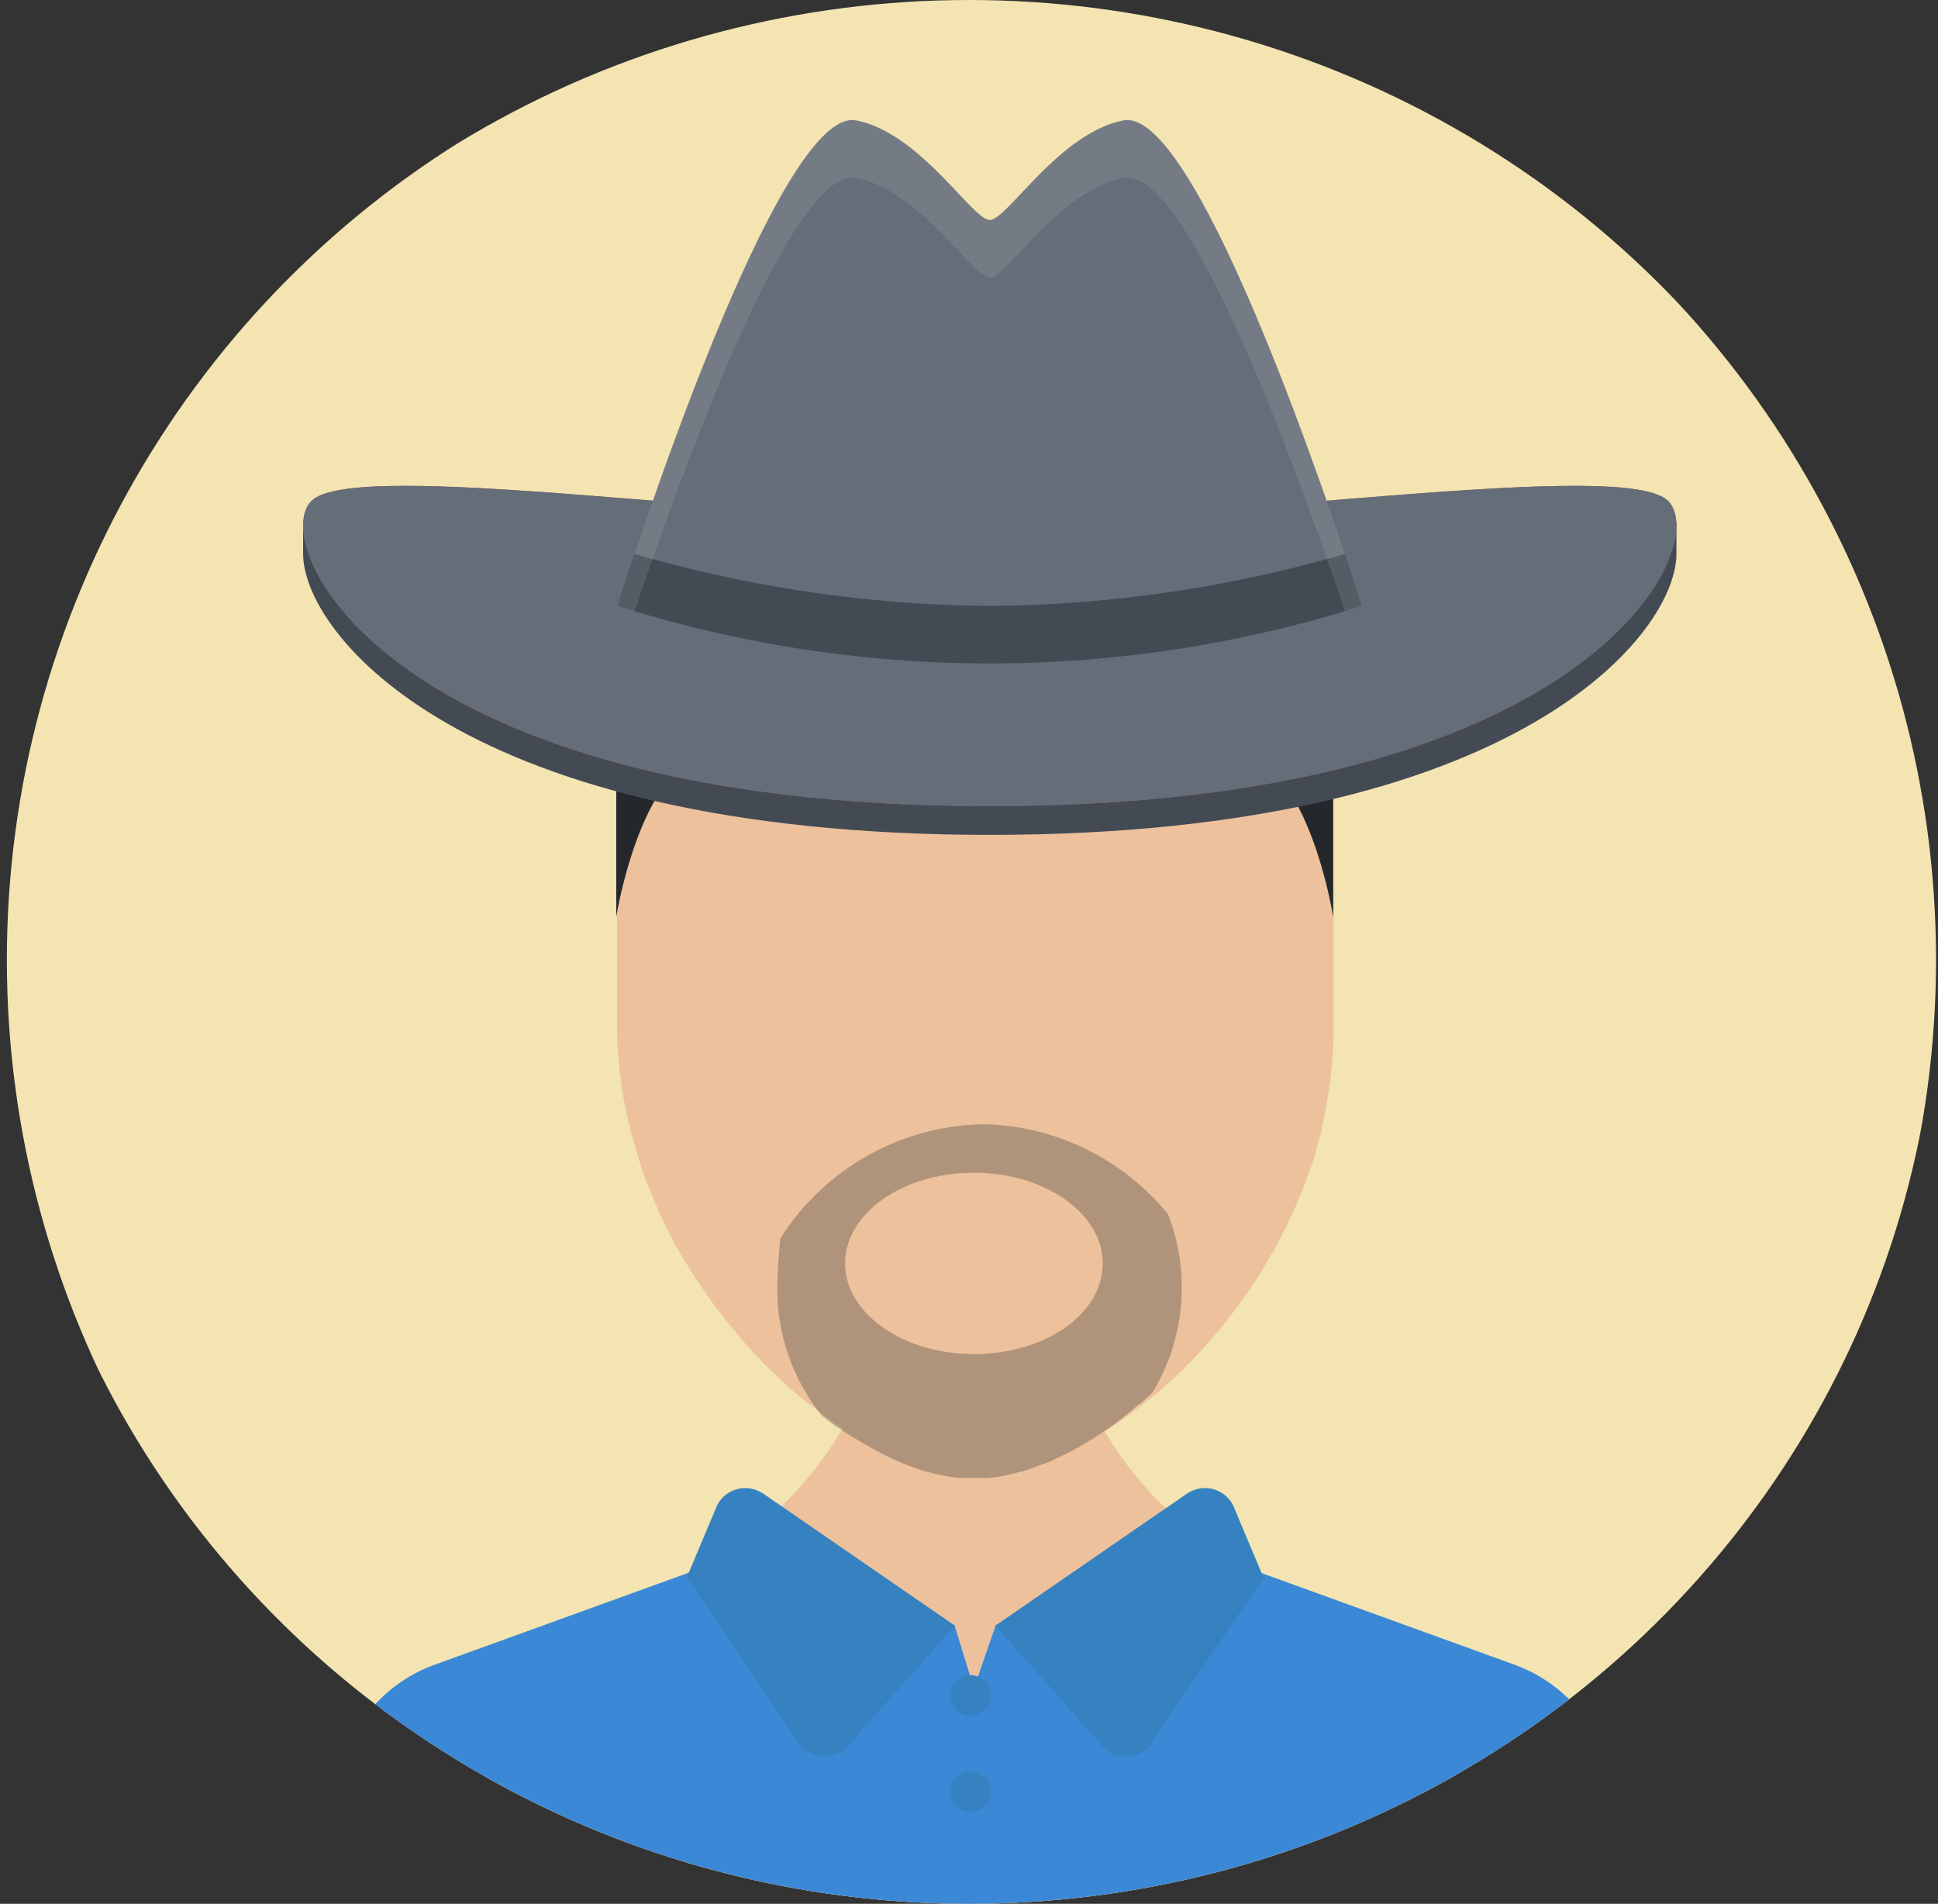 <svg xmlns="http://www.w3.org/2000/svg" viewBox="0 0 113 111">
    <rect x="0" y="0" width="113" height="111" fill="#333333" stroke="none"/>
    <defs>
        <style>
            .cls-1{fill:#fff}.cls-2{clip-path:url(#clip-path)}.cls-3{fill:#f3e4b2}.cls-4{fill:#ecc19c}.cls-10,.cls-5{fill:#24282d}.cls-6{fill:#434a54}.cls-7{fill:#a85d5d}.cls-8{fill:#656d78}.cls-9{opacity:.1}.cls-10{opacity:.3}.cls-11{fill:#3a88d6}.cls-12{fill:#3682c1}
        </style>
        <clipPath id="clip-path">
            <ellipse id="Ellipse_592" cx="56.5" cy="55.5" class="cls-1" data-name="Ellipse 592" rx="56.5" ry="55.5" transform="translate(1052 5026)"/>
        </clipPath>
    </defs>
    <g id="jimmy-song-illustration" transform="translate(-899 -5435)">
        <g id="Mask_Group_2" class="cls-2" data-name="Mask Group 2" transform="translate(-153 409)">
            <g id="Group_3076" data-name="Group 3076" transform="translate(1052.4 5025.713)">
                <g id="Group_3070" data-name="Group 3070">
                    <circle id="SVGID_1_" cx="56.243" cy="56.243" r="56.243" class="cls-3"/>
                </g>
                <path id="Path_12143" d="M164.9 102.5v16.292a3.5 3.5 0 0 1-.029.549c0 .173-.029.318-.029.491 0 .116-.029.231-.029.347a.428.428 0 0 1-.029.2c0 .116-.029.26-.029.4-.029.26-.058.491-.087.722 0 .058-.029.116-.029.173-.029.116-.029.26-.058.376v.029l-.087.52c-.058.26-.087.491-.144.722v.029a.218.218 0 0 1-.029.116v.029c-.029.144-.058.26-.087.4 0 .058-.029.116-.029.173-.029.087-.029.173-.058.289-.029.058-.029.116-.058.144 0 .058-.029.087-.029.144-.116.433-.231.838-.347 1.242a4.583 4.583 0 0 1-.2.578c0 .029-.029.029-.029.058l-.173.52c-.029.058-.029.116-.058.144a3.524 3.524 0 0 1-.2.491c-.087.2-.173.4-.231.578a4.094 4.094 0 0 1-.231.52c0 .029-.029.058-.029.087-.087.173-.173.376-.26.549a5.387 5.387 0 0 1-.289.578c-.173.376-.376.751-.578 1.127l-.289.491a29.7 29.7 0 0 1-2.629 3.813 3.327 3.327 0 0 1-.4.491c-.2.231-.376.462-.578.664-.173.2-.347.4-.52.578-.491.52-.982 1.04-1.5 1.5a2.877 2.877 0 0 1-.318.289c-.173.144-.347.318-.52.462l-.433.347c-.376.289-.751.607-1.127.867-.144.116-.318.231-.462.347l-.78.52c-.144.087-.289.2-.433.289a12.16 12.16 0 0 1-1.589.867 2.388 2.388 0 0 0-.376.2c-.116.058-.26.116-.4.173a3.862 3.862 0 0 1-.52.2c-.058.029-.144.058-.2.087-.2.087-.4.144-.607.231-.26.087-.52.173-.751.231-.173.058-.347.087-.52.144h-.029c-.173.029-.347.087-.52.116-.058 0-.087.029-.144.029a2.23 2.23 0 0 1-.433.058 4.31 4.31 0 0 1-.607.058c-.058 0-.144.029-.2.029-.173 0-.318.029-.491.029h-.029a2.971 2.971 0 0 1-.491-.029.366.366 0 0 1-.173-.029c-.144 0-.289-.029-.433-.029h-.087c-.2-.029-.376-.058-.578-.087a3.022 3.022 0 0 1-.491-.116 14.658 14.658 0 0 1-2.686-.9 20.837 20.837 0 0 1-2.369-1.242 13.9 13.9 0 0 1-1.184-.78c-.2-.144-.4-.289-.578-.433a26.403 26.403 0 0 1-1.82-1.444 7.174 7.174 0 0 1-.491-.462 7.174 7.174 0 0 1-.491-.462c-.4-.376-.78-.78-1.184-1.213-.144-.173-.289-.318-.433-.491-.4-.462-.809-.953-1.184-1.444-.144-.173-.289-.376-.433-.549a34.696 34.696 0 0 1-1.473-2.138c-.116-.2-.26-.4-.376-.607-.144-.231-.289-.491-.433-.722a24.181 24.181 0 0 1-1.387-2.889l-.173-.433c-.087-.173-.144-.376-.231-.549-.116-.26-.2-.549-.289-.809s-.173-.549-.26-.838c-.087-.26-.144-.52-.231-.809s-.173-.578-.231-.867c0-.029-.029-.058-.029-.087-.087-.4-.173-.838-.26-1.242-.116-.549-.173-1.127-.26-1.675-.029-.173-.029-.347-.058-.549s-.029-.376-.058-.578c-.029-.347-.029-.693-.058-1.04v-16.271A20.94 20.94 0 0 1 143.985 81.5h.029a20.24 20.24 0 0 1 4.622.52 22.069 22.069 0 0 1 3.9 1.3 20.6 20.6 0 0 1 7.886 6.182 20.755 20.755 0 0 1 4.449 12.71 1.2 1.2 0 0 1 .029.288z" class="cls-4" data-name="Path 12143" transform="translate(-87.54 -57.957)"/>
                <g id="Group_3071" data-name="Group 3071" transform="translate(23.658 73.229)">
                    <path id="Path_12144" d="M147.127 300.3H81.9a32.8 32.8 0 0 1 1.733-10.544c.2-.607.433-1.184.664-1.762.231-.578.491-1.155.751-1.733a32.349 32.349 0 0 1 3.958-6.326c.4-.491.78-.953 1.213-1.415.2-.231.4-.462.636-.693.2-.231.433-.433.664-.664a31.989 31.989 0 0 1 3.524-3.033 22.123 22.123 0 0 1 1.907-1.3c.664-.4 1.329-.809 1.993-1.184h.029c.26-.144.52-.289.78-.462a19.813 19.813 0 0 0 2.2-1.531 20.876 20.876 0 0 0 6.586-9.186 20.5 20.5 0 0 0 1.213-6.962l4.766.029 4.882.029a19.989 19.989 0 0 0 1.184 6.875 20.678 20.678 0 0 0 6.557 9.215 15.036 15.036 0 0 0 1.358 1.011c.058.029.087.058.144.087.231.144.433.289.664.433.26.144.52.318.78.462a.219.219 0 0 1 .116.058 17.772 17.772 0 0 1 1.589.953c.26.144.491.318.751.491.52.318 1.011.693 1.5 1.04.636.462 1.213.953 1.82 1.444a27.82 27.82 0 0 1 1.7 1.589 32.626 32.626 0 0 1 9.565 23.079z" class="cls-4" data-name="Path 12144" transform="translate(-81.9 -253.5)"/>
                </g>
                <g id="Group_3072" data-name="Group 3072" transform="translate(35.531 23.63)">
                    <path id="Path_12145" d="M143.914 81.8A20.909 20.909 0 0 0 123 102.714v9.215s.867-5.489 3.206-8.175c2.542-2.889 1.907-7.308 7.6-7.308 3.669 0 3.871 1.358 10.082 1.358h.029c6.211 0 6.413-1.358 10.082-1.358 5.691 0 5.055 4.42 7.6 7.308 2.34 2.658 3.206 8.175 3.206 8.175v-9.215A20.884 20.884 0 0 0 143.914 81.8z" class="cls-5" data-name="Path 12145" transform="translate(-123 -81.8)"/>
                </g>
                <g id="Group_3075" data-name="Group 3075" transform="translate(17.274 7.288)">
                    <path id="Path_12146" d="M139.875 106.984v-1.762h-.838v.173c-3.871-1.993-25.825 1.387-39.2 1.387-13.057 0-34.376-3.264-38.911-1.531H59.8v1.82c0 4.593 9.186 16.379 40.037 16.379 31.054 0 40.153-11.93 40.038-16.466z" class="cls-6" data-name="Path 12146" transform="translate(-59.8 -81.775)"/>
                    <path id="SVGCleanerId_0_3_" d="M139.4 99.934c-2.513-2.513-25.681 1.155-39.546 1.155S62.816 97.42 60.3 99.934c-2.6 2.571 4.477 17.794 39.546 17.794S142 102.5 139.4 99.934z" class="cls-7" transform="translate(-59.812 -77.728)"/>
                    <g id="Group_3073" data-name="Group 3073" transform="translate(.005 21.325)">
                        <path id="SVGCleanerId_0_2_" d="M139.4 99.934c-2.513-2.513-25.681 1.155-39.546 1.155S62.816 97.42 60.3 99.934c-2.6 2.571 4.477 17.794 39.546 17.794S142 102.5 139.4 99.934z" class="cls-8" transform="translate(-59.817 -99.054)"/>
                    </g>
                    <path id="Path_12147" d="M152.794 25.25c-3.755.722-6.788 5.806-7.8 5.806s-4.044-5.084-7.8-5.806c-4.737-.9-13.895 28.309-13.895 28.309a75.351 75.351 0 0 0 21.694 3.351 75.351 75.351 0 0 0 21.694-3.351s-9.156-29.204-13.893-28.309z" class="cls-8" data-name="Path 12147" transform="translate(-104.957 -25.23)"/>
                    <path id="Path_12148" d="M144.994 115.833a76.466 76.466 0 0 1-20.712-3.033c-.636 1.849-.982 3.033-.982 3.033a71.9 71.9 0 0 0 43.388 0s-.376-1.155-.982-3.033a76.466 76.466 0 0 1-20.712 3.033z" class="cls-6" data-name="Path 12148" transform="translate(-104.957 -87.504)"/>
                    <g id="Group_3074" class="cls-9" data-name="Group 3074" transform="translate(18.343)">
                        <path id="Path_12149" d="M137.195 28.6c3.755.722 6.788 5.806 7.8 5.806s4.044-5.084 7.8-5.806c3.784-.722 10.4 17.823 12.912 25.276.636-.2.982-.318.982-.318s-9.157-29.2-13.895-28.309c-3.755.722-6.788 5.806-7.8 5.806s-4.044-5.084-7.8-5.806c-4.737-.9-13.895 28.309-13.895 28.309s.347.116.982.318c2.519-7.452 9.129-25.997 12.914-25.276z" class="cls-1" data-name="Path 12149" transform="translate(-123.3 -25.23)"/>
                    </g>
                </g>
                <path id="Path_12150" d="M167.488 227.9a14.317 14.317 0 0 0-11.815 6.673s-.173 1.907-.173 2.918a11.806 11.806 0 0 0 2.6 7.4c.173.116.318.26.491.376a3.677 3.677 0 0 0 .549.376 11.51 11.51 0 0 0 1.1.693 19.723 19.723 0 0 0 2.167 1.155 12.59 12.59 0 0 0 2.484.838c.144.029.318.058.462.087l.52.087h.087a2.048 2.048 0 0 0 .4.029h1.271a3.913 3.913 0 0 0 .578-.058 1.95 1.95 0 0 0 .4-.058.174.174 0 0 0 .116-.029 3.021 3.021 0 0 0 .491-.116h.029c.173-.029.318-.087.491-.116a6.5 6.5 0 0 0 .693-.231c.173-.058.376-.144.549-.2.058-.029.116-.029.173-.058a3.208 3.208 0 0 0 .462-.2c.116-.058.26-.116.376-.173l.347-.173c.491-.231.953-.52 1.444-.809.144-.087.26-.173.4-.26a10.6 10.6 0 0 0 .722-.491 4.13 4.13 0 0 0 .433-.318c.347-.26.693-.52 1.011-.809a3.886 3.886 0 0 1 .4-.318c.173-.144.318-.289.491-.433l.144-.144a11.794 11.794 0 0 0 .9-10.4 14.276 14.276 0 0 0-10.793-5.238zm-.52 13.4c-4.131 0-7.511-2.369-7.511-5.286s3.351-5.286 7.511-5.286c4.131 0 7.511 2.369 7.511 5.286 0 2.95-3.351 5.286-7.511 5.286z" class="cls-10" data-name="Path 12150" transform="translate(-110.581 -162.066)"/>
                <g id="user-sign-up-icon_1_" transform="translate(19.163 87.044)">
                    <path id="Path_1083_1_" d="M331.951 1350.344l-18.343-6.644-13.259 7.857-13.028-7.857-18.343 6.644a8.762 8.762 0 0 0-5.777 8.233v13.577a2.194 2.194 0 0 0 2.2 2.2H335.5a2.194 2.194 0 0 0 2.2-2.2v-13.577a8.724 8.724 0 0 0-5.749-8.233z" class="cls-11" transform="translate(-263.2 -1340.039)"/>
                    <path id="Path_1084_1_" d="M486.475 1374.6a8.682 8.682 0 0 1 2.369 5.98v13.577a2.194 2.194 0 0 1-2.2 2.2H475.7v-7.337a8.765 8.765 0 0 1 2.571-6.211z" class="cls-12" transform="translate(-414.315 -1362.013)"/>
                    <path id="Path_1085_1_" d="M265.669 1374.6a8.682 8.682 0 0 0-2.369 5.98v13.577a2.194 2.194 0 0 0 2.2 2.2h10.948v-7.337a8.765 8.765 0 0 0-2.571-6.211z" class="cls-12" transform="translate(-263.271 -1362.013)"/>
                    <path id="Path_1086_1_" d="M375.936 1358.6l1.444 4.68-4.593.26s-1.849-2.426-1.791-2.484z" class="cls-11" transform="translate(-339.857 -1350.635)"/>
                    <path id="Path_1087_1_" d="M392.518 1358.6l-1.618 4.68 5.171.26s2.08-2.426 2.022-2.484c-.087-.03-5.575-2.456-5.575-2.456z" class="cls-11" transform="translate(-354.011 -1350.635)"/>
                    <path id="Path_913_1_" d="M349.728 1339.05l-6.211 6.991a1.828 1.828 0 0 1-2.571.231 1.47 1.47 0 0 1-.376-.462l-6.471-9.562 1.675-3.986a1.836 1.836 0 0 1 2.34-1.127 2.3 2.3 0 0 1 .462.231z" class="cls-12" transform="translate(-313.619 -1331.027)"/>
                    <path id="Path_914_1_" d="M396.4 1339.05l6.211 6.991a1.828 1.828 0 0 0 2.571.231 1.47 1.47 0 0 0 .376-.462l6.471-9.562-1.675-3.986a1.836 1.836 0 0 0-2.34-1.127 2.3 2.3 0 0 0-.462.231z" class="cls-12" transform="translate(-357.922 -1331.027)"/>
                    <g id="Ellipse_470_3_" transform="translate(35.849 10.911)">
                        <circle id="Ellipse_590" cx="1.184" cy="1.184" r="1.184" class="cls-12" data-name="Ellipse 590"/>
                    </g>
                    <g id="Ellipse_470_2_" transform="translate(35.849 16.516)">
                        <circle id="Ellipse_591" cx="1.184" cy="1.184" r="1.184" class="cls-12" data-name="Ellipse 591"/>
                    </g>
                </g>
            </g>
        </g>
    </g>
</svg>
